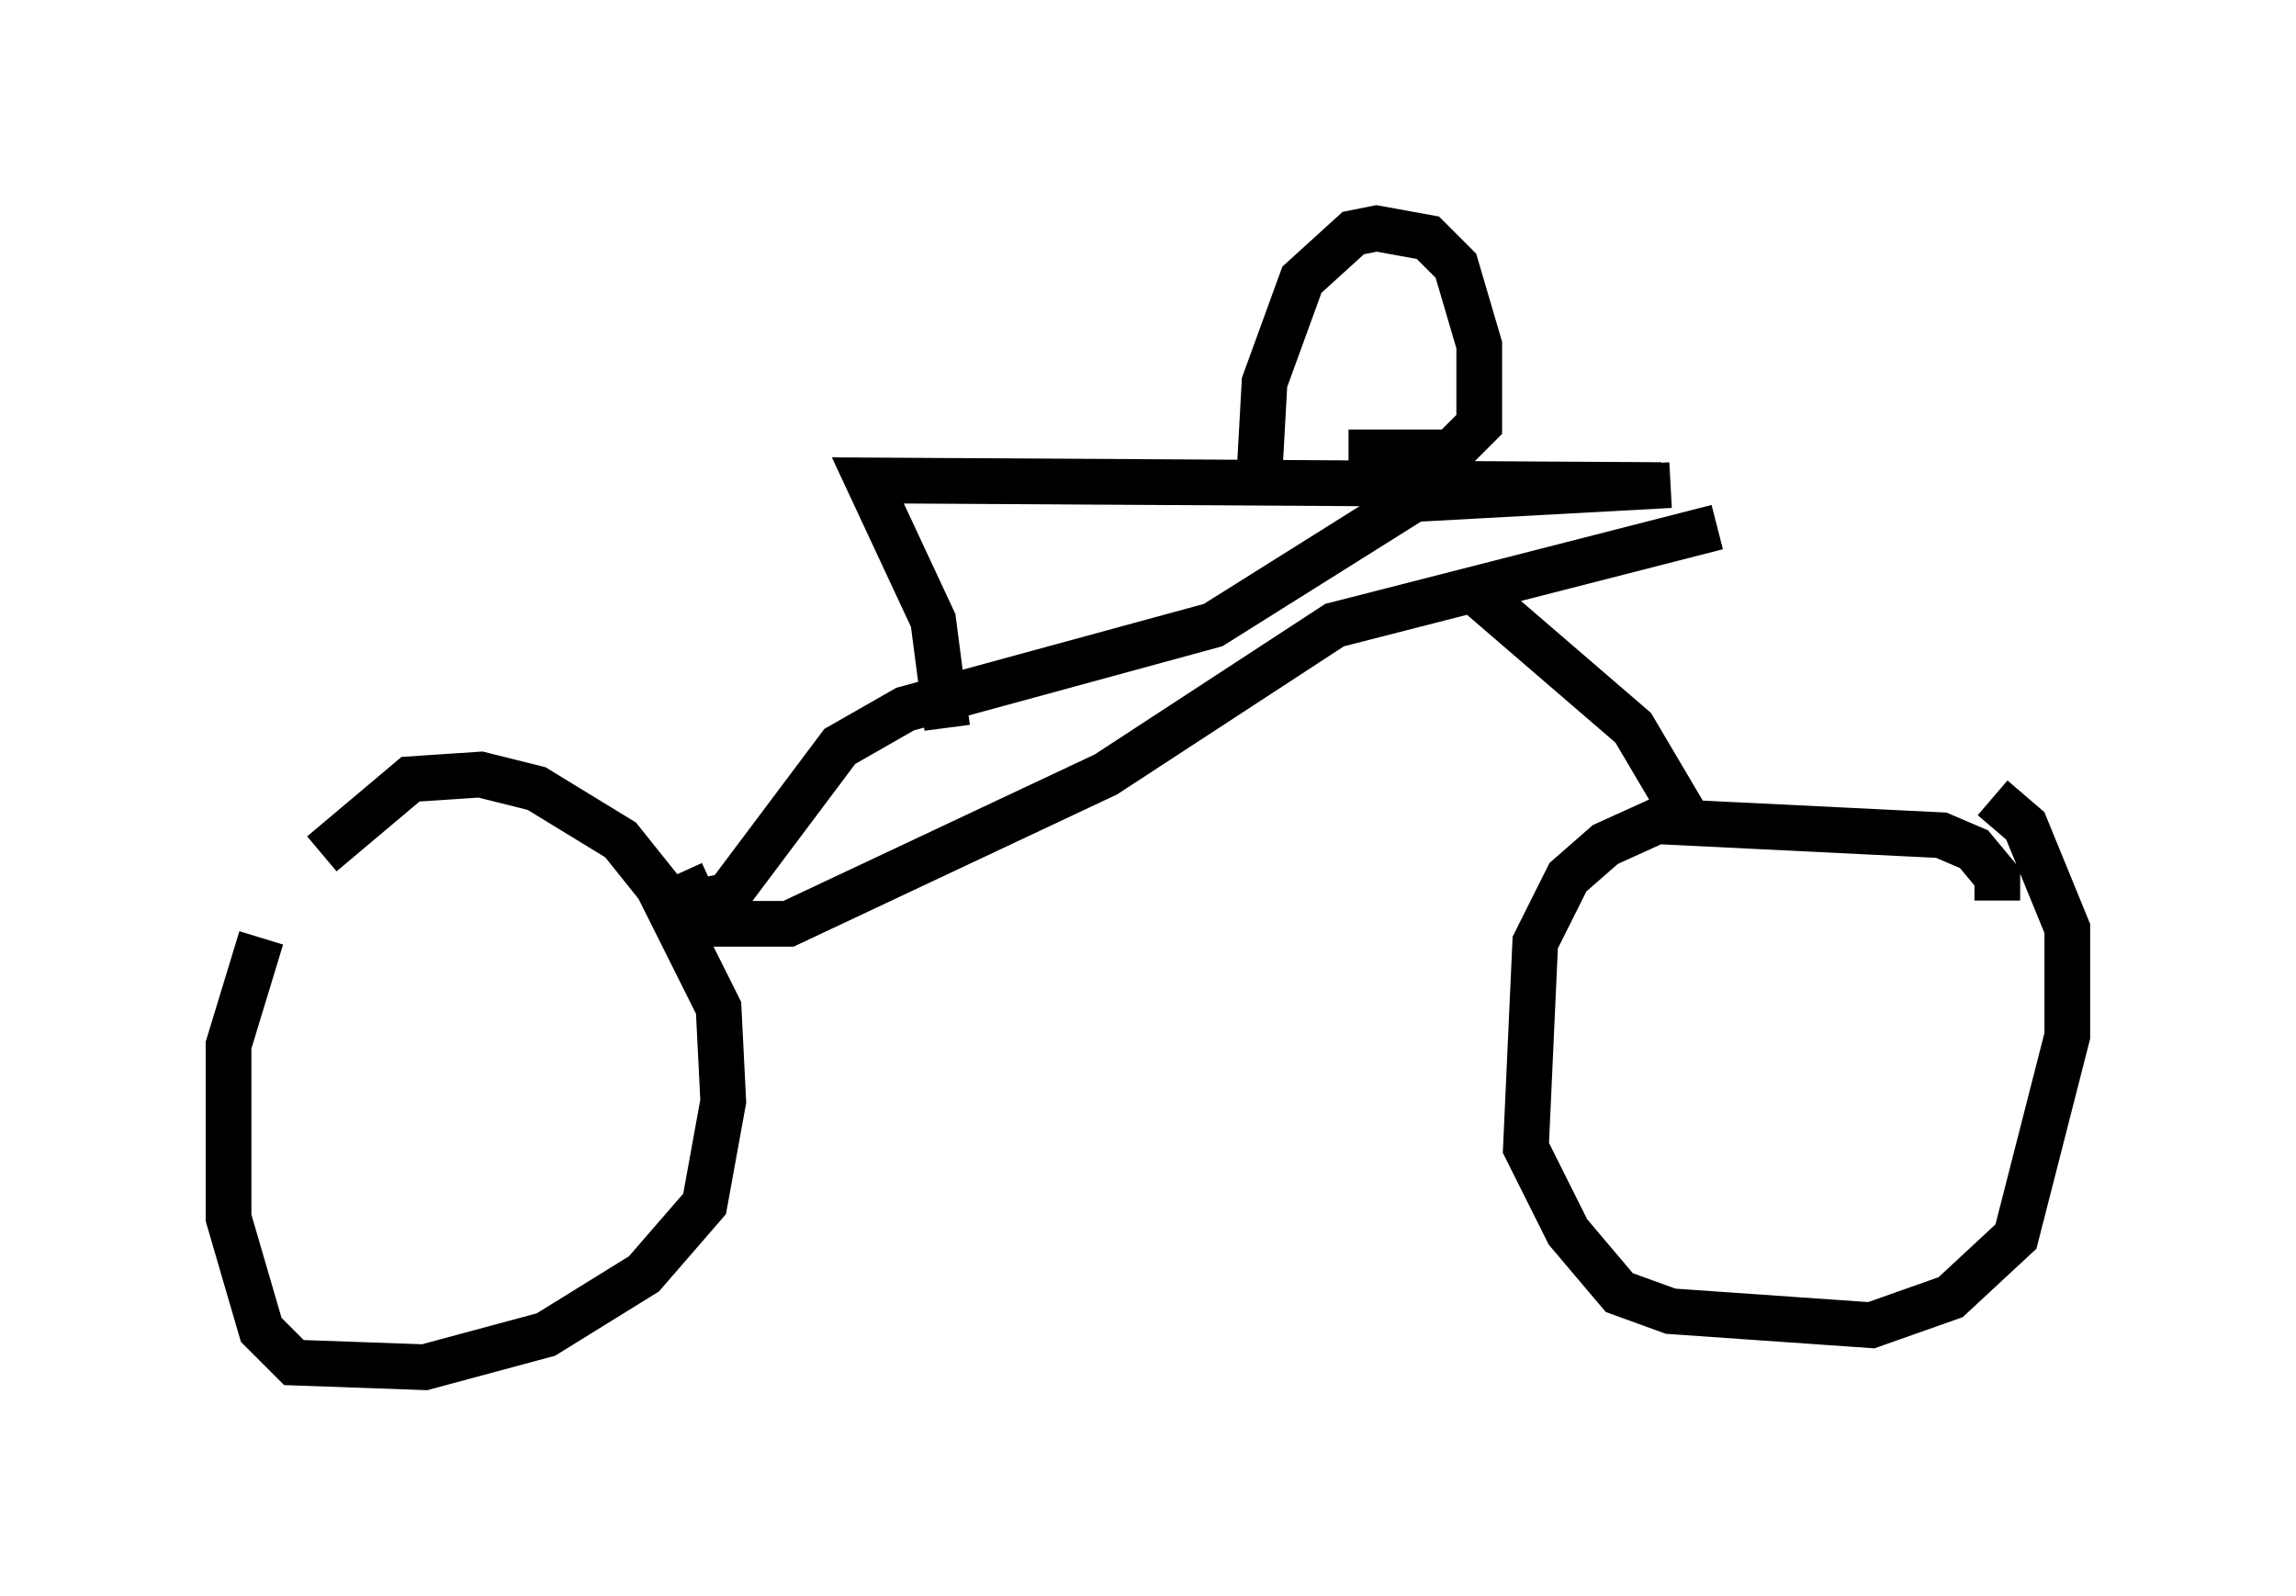 <?xml version="1.0" encoding="utf-8" ?>
<svg baseProfile="full" height="34.909" version="1.1" width="50.221" xmlns="http://www.w3.org/2000/svg" xmlns:ev="http://www.w3.org/2001/xml-events" xmlns:xlink="http://www.w3.org/1999/xlink"><defs /><rect fill="white" height="34.909" width="50.221" x="0" y="0" /><path d="M6.429, 19.292 m-0.715, 1.225 l-0.715, 2.348 0.0, 3.777 l0.715, 2.45 0.715, 0.715 l2.858, 0.102 2.654, -0.715 l2.144, -1.327 1.327, -1.531 l0.408, -2.246 -0.102, -2.042 l-1.327, -2.654 -0.817, -1.021 l-1.838, -1.123 -1.225, -0.306 l-1.531, 0.102 -1.94, 1.633 m36.648, 1.021 l0.0, -0.51 -0.51, -0.613 l-0.715, -0.306 -6.227, -0.306 l-1.123, 0.51 -0.817, 0.715 l-0.715, 1.429 -0.204, 4.492 l0.919, 1.838 1.123, 1.327 l1.123, 0.408 4.39, 0.306 l1.735, -0.613 1.429, -1.327 l1.123, -4.39 0.0, -2.348 l-0.919, -2.246 -0.715, -0.613 m-28.686, 1.633 l0.51, 1.123 1.838, 0.0 l6.942, -3.267 5.002, -3.267 l8.371, -2.144 m-5.513, 1.225 l3.675, 3.165 1.327, 2.246 m-21.642, 1.531 l0.51, -0.102 2.45, -3.267 l1.429, -0.817 6.738, -1.838 l4.39, -2.756 5.615, -0.306 m-0.204, 0.0 l-17.354, -0.102 1.429, 3.063 l0.306, 2.348 m6.84, -5.717 l0.102, -1.838 0.817, -2.246 l1.123, -1.021 0.51, -0.102 l1.123, 0.204 0.613, 0.613 l0.51, 1.735 0.0, 1.735 l-0.613, 0.613 -2.246, 0.0 m4.185, -0.408 " fill="none" stroke="black" stroke-width="1" /></svg>